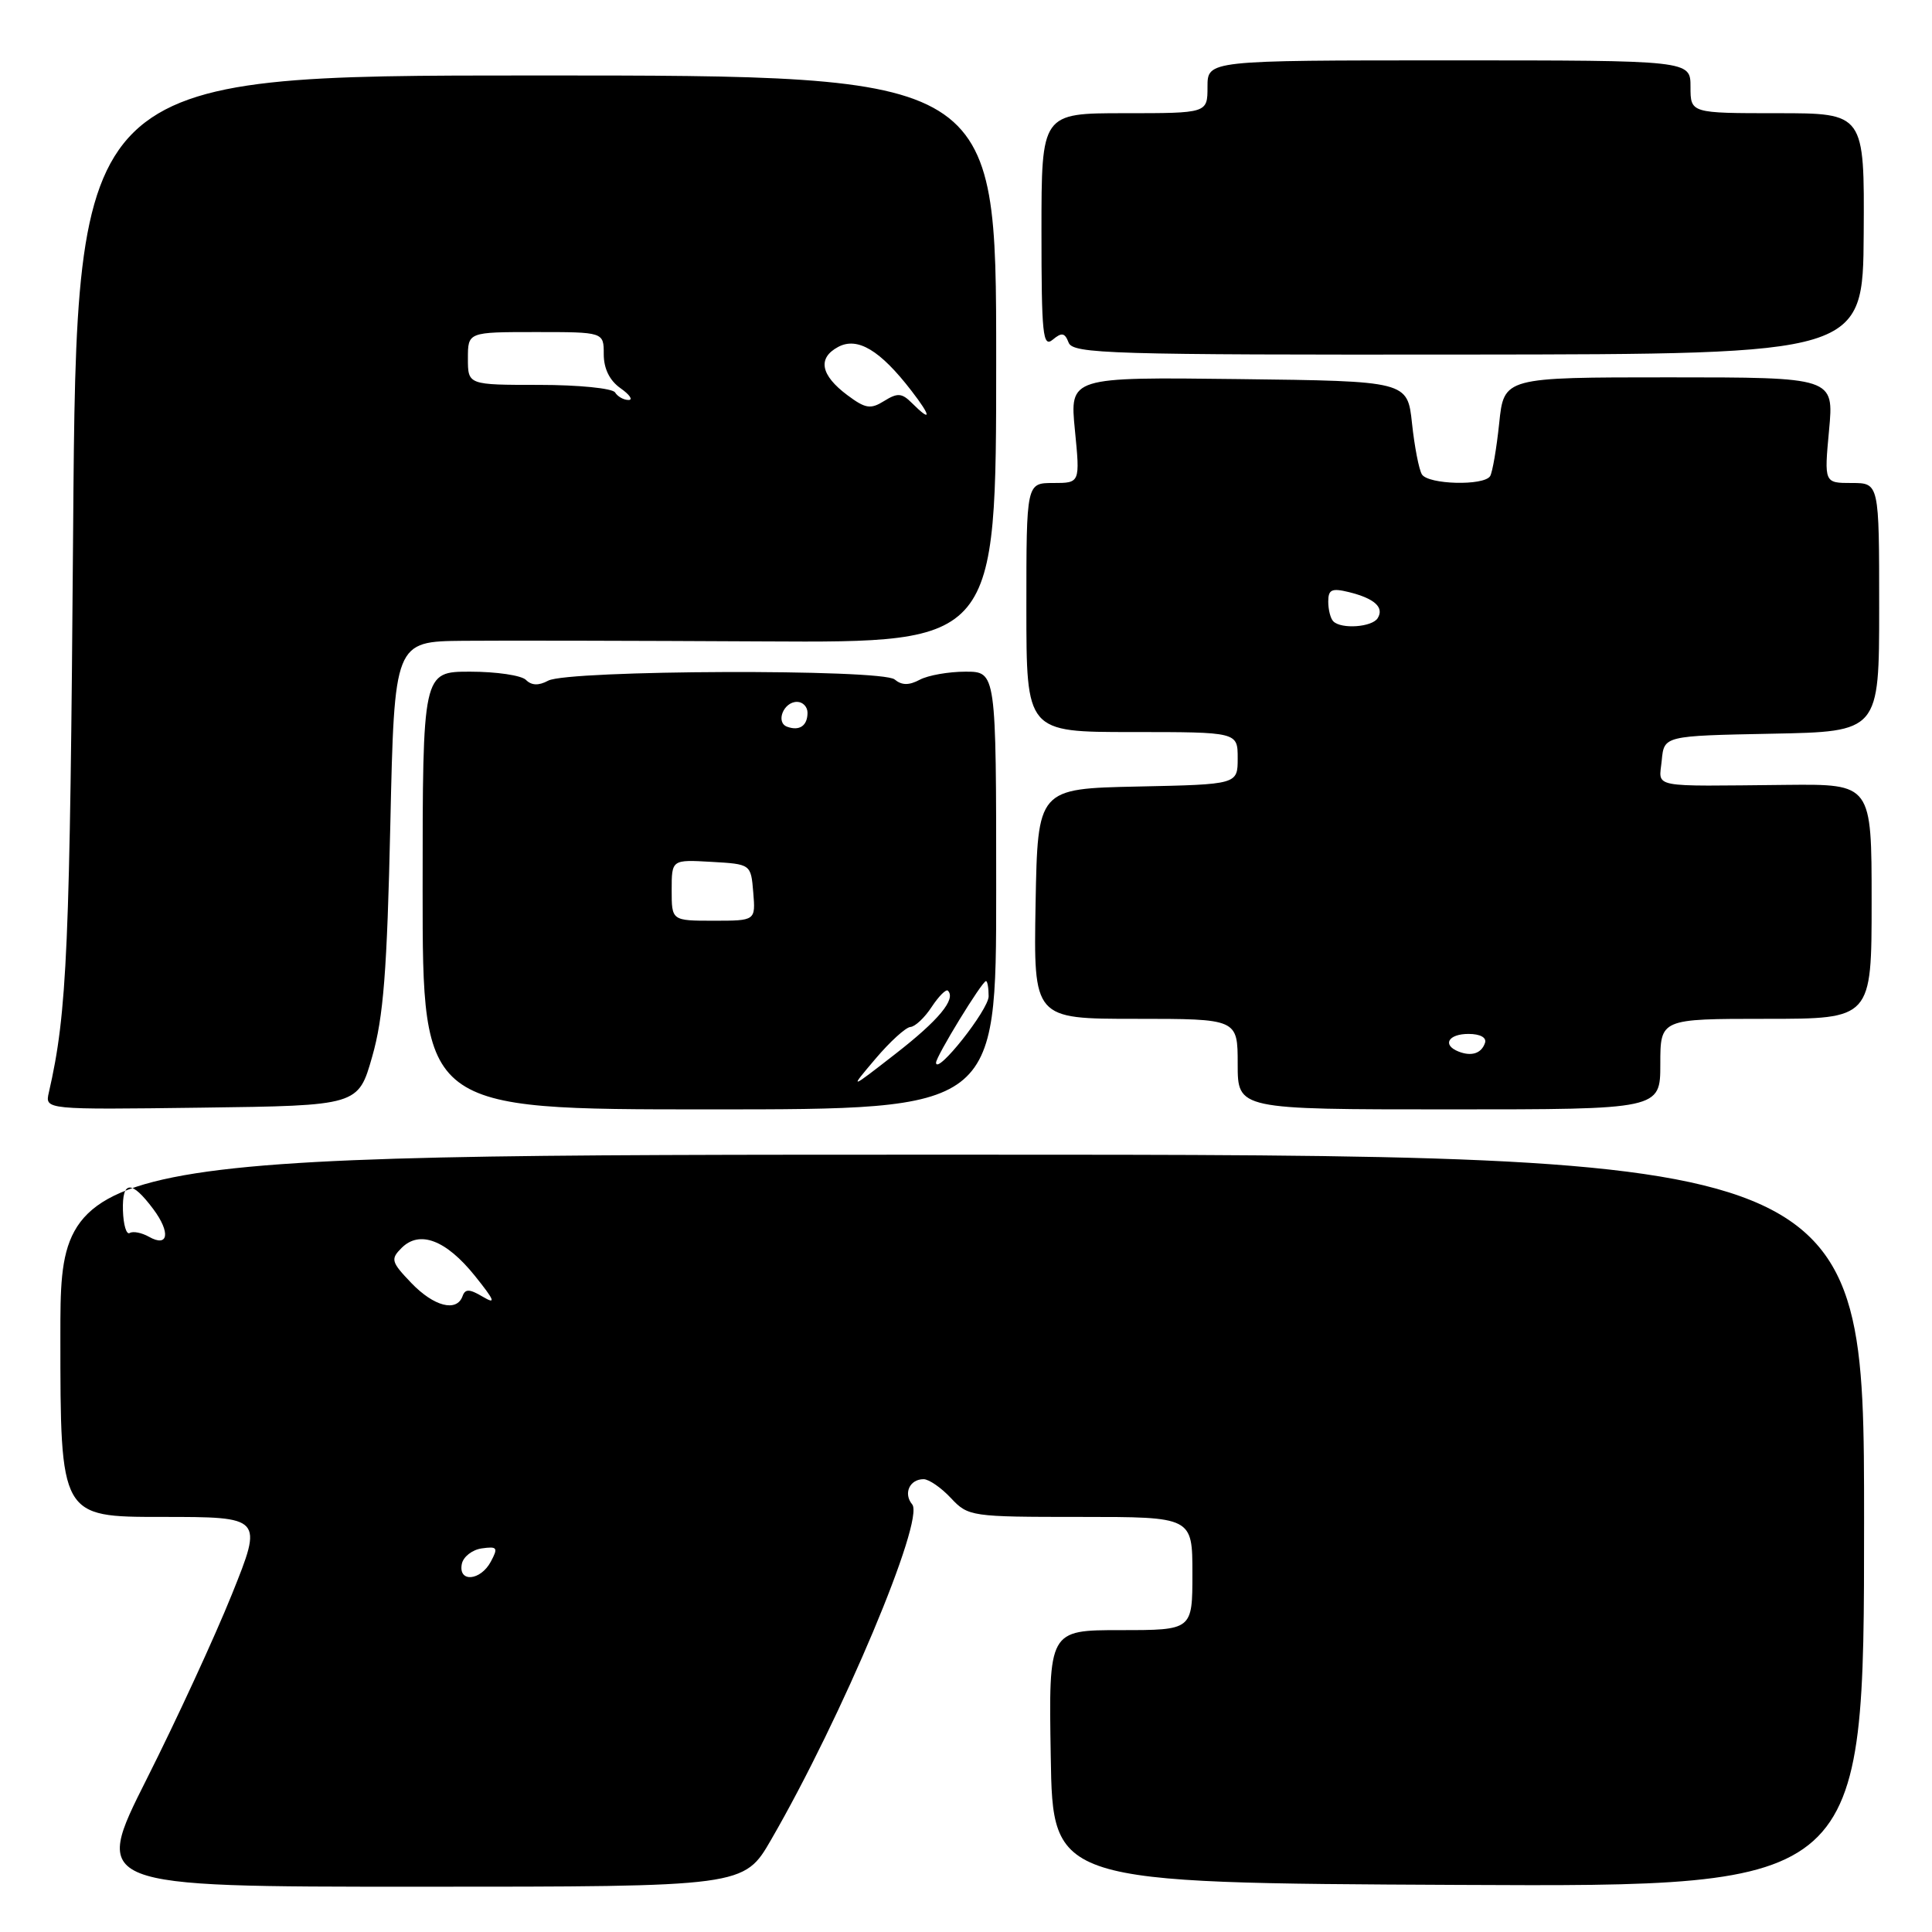 <?xml version="1.0" encoding="UTF-8" standalone="no"?>
<!DOCTYPE svg PUBLIC "-//W3C//DTD SVG 1.1//EN" "http://www.w3.org/Graphics/SVG/1.1/DTD/svg11.dtd" >
<svg xmlns="http://www.w3.org/2000/svg" xmlns:xlink="http://www.w3.org/1999/xlink" version="1.1" viewBox="0 0 256 256">
 <g >
 <path fill="currentColor"
d=" M 102.19 243.75 C 111.59 227.49 122.56 201.38 120.87 199.34 C 119.67 197.90 120.53 196.00 122.38 196.00 C 123.08 196.00 124.71 197.12 126.00 198.50 C 128.30 200.95 128.65 201.00 143.17 201.00 C 158.00 201.00 158.00 201.00 158.00 208.50 C 158.00 216.00 158.00 216.00 148.48 216.00 C 138.95 216.00 138.95 216.00 139.23 232.75 C 139.50 249.50 139.50 249.50 193.25 249.76 C 247.00 250.02 247.00 250.02 247.00 201.51 C 247.00 153.00 247.00 153.00 127.50 153.00 C 8.00 153.00 8.00 153.00 8.00 177.00 C 8.00 201.00 8.00 201.00 21.42 201.00 C 34.85 201.00 34.85 201.00 30.73 211.25 C 28.46 216.89 23.38 227.91 19.43 235.75 C 12.26 250.00 12.26 250.00 55.42 250.00 C 98.58 250.00 98.58 250.00 102.19 243.75 Z  M 49.32 140.00 C 50.81 134.80 51.29 128.65 51.72 109.25 C 52.26 85.00 52.26 85.00 61.38 84.91 C 66.40 84.86 84.34 84.90 101.25 84.99 C 132.00 85.16 132.00 85.16 132.00 47.58 C 132.00 10.00 132.00 10.00 71.08 10.00 C 10.15 10.00 10.15 10.00 9.69 70.25 C 9.27 125.75 8.91 134.14 6.47 144.77 C 5.95 147.04 5.95 147.04 26.71 146.77 C 47.47 146.50 47.47 146.50 49.32 140.00 Z  M 132.00 118.00 C 132.00 89.00 132.00 89.00 127.93 89.00 C 125.70 89.00 122.97 89.48 121.87 90.07 C 120.44 90.83 119.49 90.82 118.54 90.03 C 116.84 88.62 75.31 88.77 72.64 90.19 C 71.38 90.87 70.44 90.84 69.69 90.09 C 69.09 89.49 65.76 89.00 62.30 89.00 C 56.00 89.00 56.00 89.00 56.00 118.00 C 56.00 147.00 56.00 147.00 94.00 147.00 C 132.00 147.00 132.00 147.00 132.00 118.00 Z  M 220.00 141.00 C 220.00 135.00 220.00 135.00 234.00 135.00 C 248.00 135.00 248.00 135.00 248.00 119.45 C 248.00 103.89 248.00 103.89 236.75 104.00 C 218.33 104.18 219.83 104.48 220.19 100.75 C 220.50 97.50 220.50 97.50 234.75 97.22 C 249.00 96.95 249.00 96.95 249.00 80.47 C 249.00 64.00 249.00 64.00 245.36 64.00 C 241.71 64.00 241.71 64.00 242.36 57.00 C 243.01 50.00 243.01 50.00 221.15 50.00 C 199.28 50.00 199.28 50.00 198.65 56.09 C 198.30 59.43 197.76 62.58 197.45 63.09 C 196.63 64.40 189.25 64.21 188.41 62.86 C 188.02 62.23 187.43 59.19 187.10 56.11 C 186.50 50.50 186.50 50.50 164.12 50.23 C 141.74 49.96 141.74 49.96 142.43 56.98 C 143.12 64.00 143.12 64.00 139.56 64.00 C 136.00 64.00 136.00 64.00 136.00 80.50 C 136.00 97.00 136.00 97.00 150.00 97.00 C 164.00 97.00 164.00 97.00 164.00 100.47 C 164.00 103.94 164.00 103.94 150.75 104.22 C 137.50 104.50 137.50 104.50 137.22 119.75 C 136.95 135.00 136.95 135.00 150.47 135.00 C 164.00 135.00 164.00 135.00 164.00 141.00 C 164.00 147.00 164.00 147.00 192.00 147.00 C 220.00 147.00 220.00 147.00 220.00 141.00 Z  M 246.95 30.97 C 247.05 15.00 247.05 15.00 235.52 15.00 C 224.00 15.00 224.00 15.00 224.00 11.50 C 224.00 8.00 224.00 8.00 192.00 8.00 C 160.00 8.00 160.00 8.00 160.00 11.50 C 160.00 15.00 160.00 15.00 149.00 15.00 C 138.00 15.00 138.00 15.00 138.00 30.62 C 138.00 44.34 138.18 46.09 139.49 45.01 C 140.69 44.01 141.09 44.08 141.60 45.40 C 142.17 46.88 147.09 47.03 194.54 46.98 C 246.85 46.93 246.85 46.93 246.95 30.97 Z  M 61.19 207.25 C 61.37 206.29 62.56 205.35 63.84 205.17 C 65.90 204.88 66.03 205.07 65.04 206.92 C 63.68 209.47 60.71 209.73 61.19 207.25 Z  M 54.49 169.99 C 51.83 167.21 51.73 166.84 53.21 165.36 C 55.60 162.97 59.10 164.30 62.92 169.05 C 65.56 172.34 65.77 172.89 63.98 171.83 C 62.21 170.78 61.64 170.76 61.29 171.75 C 60.51 173.90 57.49 173.12 54.49 169.99 Z  M 19.74 163.88 C 18.78 163.34 17.63 163.11 17.19 163.38 C 16.75 163.65 16.35 162.31 16.29 160.39 C 16.18 156.40 17.42 156.35 20.31 160.21 C 22.63 163.32 22.32 165.34 19.74 163.88 Z  M 120.84 53.41 C 119.50 52.07 118.93 52.03 117.16 53.13 C 115.35 54.26 114.68 54.15 112.28 52.36 C 108.73 49.71 108.30 47.45 111.06 45.97 C 113.62 44.60 116.62 46.39 120.77 51.78 C 123.42 55.21 123.46 56.03 120.84 53.41 Z  M 81.50 52.00 C 81.16 51.45 76.66 51.00 71.44 51.00 C 62.00 51.00 62.00 51.00 62.00 47.50 C 62.00 44.00 62.00 44.00 71.00 44.00 C 80.00 44.00 80.00 44.00 80.00 46.94 C 80.00 48.85 80.78 50.43 82.22 51.44 C 83.44 52.30 83.92 53.00 83.28 53.00 C 82.64 53.00 81.84 52.55 81.50 52.00 Z  M 116.00 140.30 C 117.92 138.03 120.01 136.13 120.63 136.08 C 121.26 136.04 122.53 134.84 123.46 133.41 C 124.40 131.99 125.36 131.03 125.60 131.27 C 126.71 132.38 124.38 135.19 118.68 139.62 C 112.50 144.43 112.50 144.43 116.00 140.30 Z  M 124.03 140.82 C 124.00 140.02 130.13 130.00 130.65 130.00 C 130.84 130.00 131.00 130.91 131.00 132.01 C 131.00 133.80 124.09 142.52 124.03 140.82 Z  M 89.00 117.95 C 89.00 113.90 89.00 113.90 94.25 114.20 C 99.50 114.50 99.50 114.50 99.81 118.25 C 100.12 122.00 100.12 122.00 94.56 122.00 C 89.00 122.00 89.00 122.00 89.00 117.95 Z  M 104.31 96.30 C 102.74 95.74 103.81 93.00 105.61 93.00 C 106.37 93.00 107.00 93.65 107.00 94.44 C 107.00 96.16 105.94 96.89 104.31 96.30 Z  M 193.25 139.33 C 191.07 138.46 191.90 137.00 194.58 137.00 C 196.13 137.00 197.01 137.48 196.77 138.19 C 196.30 139.59 194.98 140.02 193.25 139.33 Z  M 176.67 82.33 C 176.30 81.97 176.00 80.79 176.00 79.72 C 176.00 78.11 176.46 77.90 178.75 78.46 C 182.13 79.30 183.44 80.48 182.55 81.91 C 181.82 83.10 177.73 83.40 176.67 82.33 Z "/>
</g>
</svg>